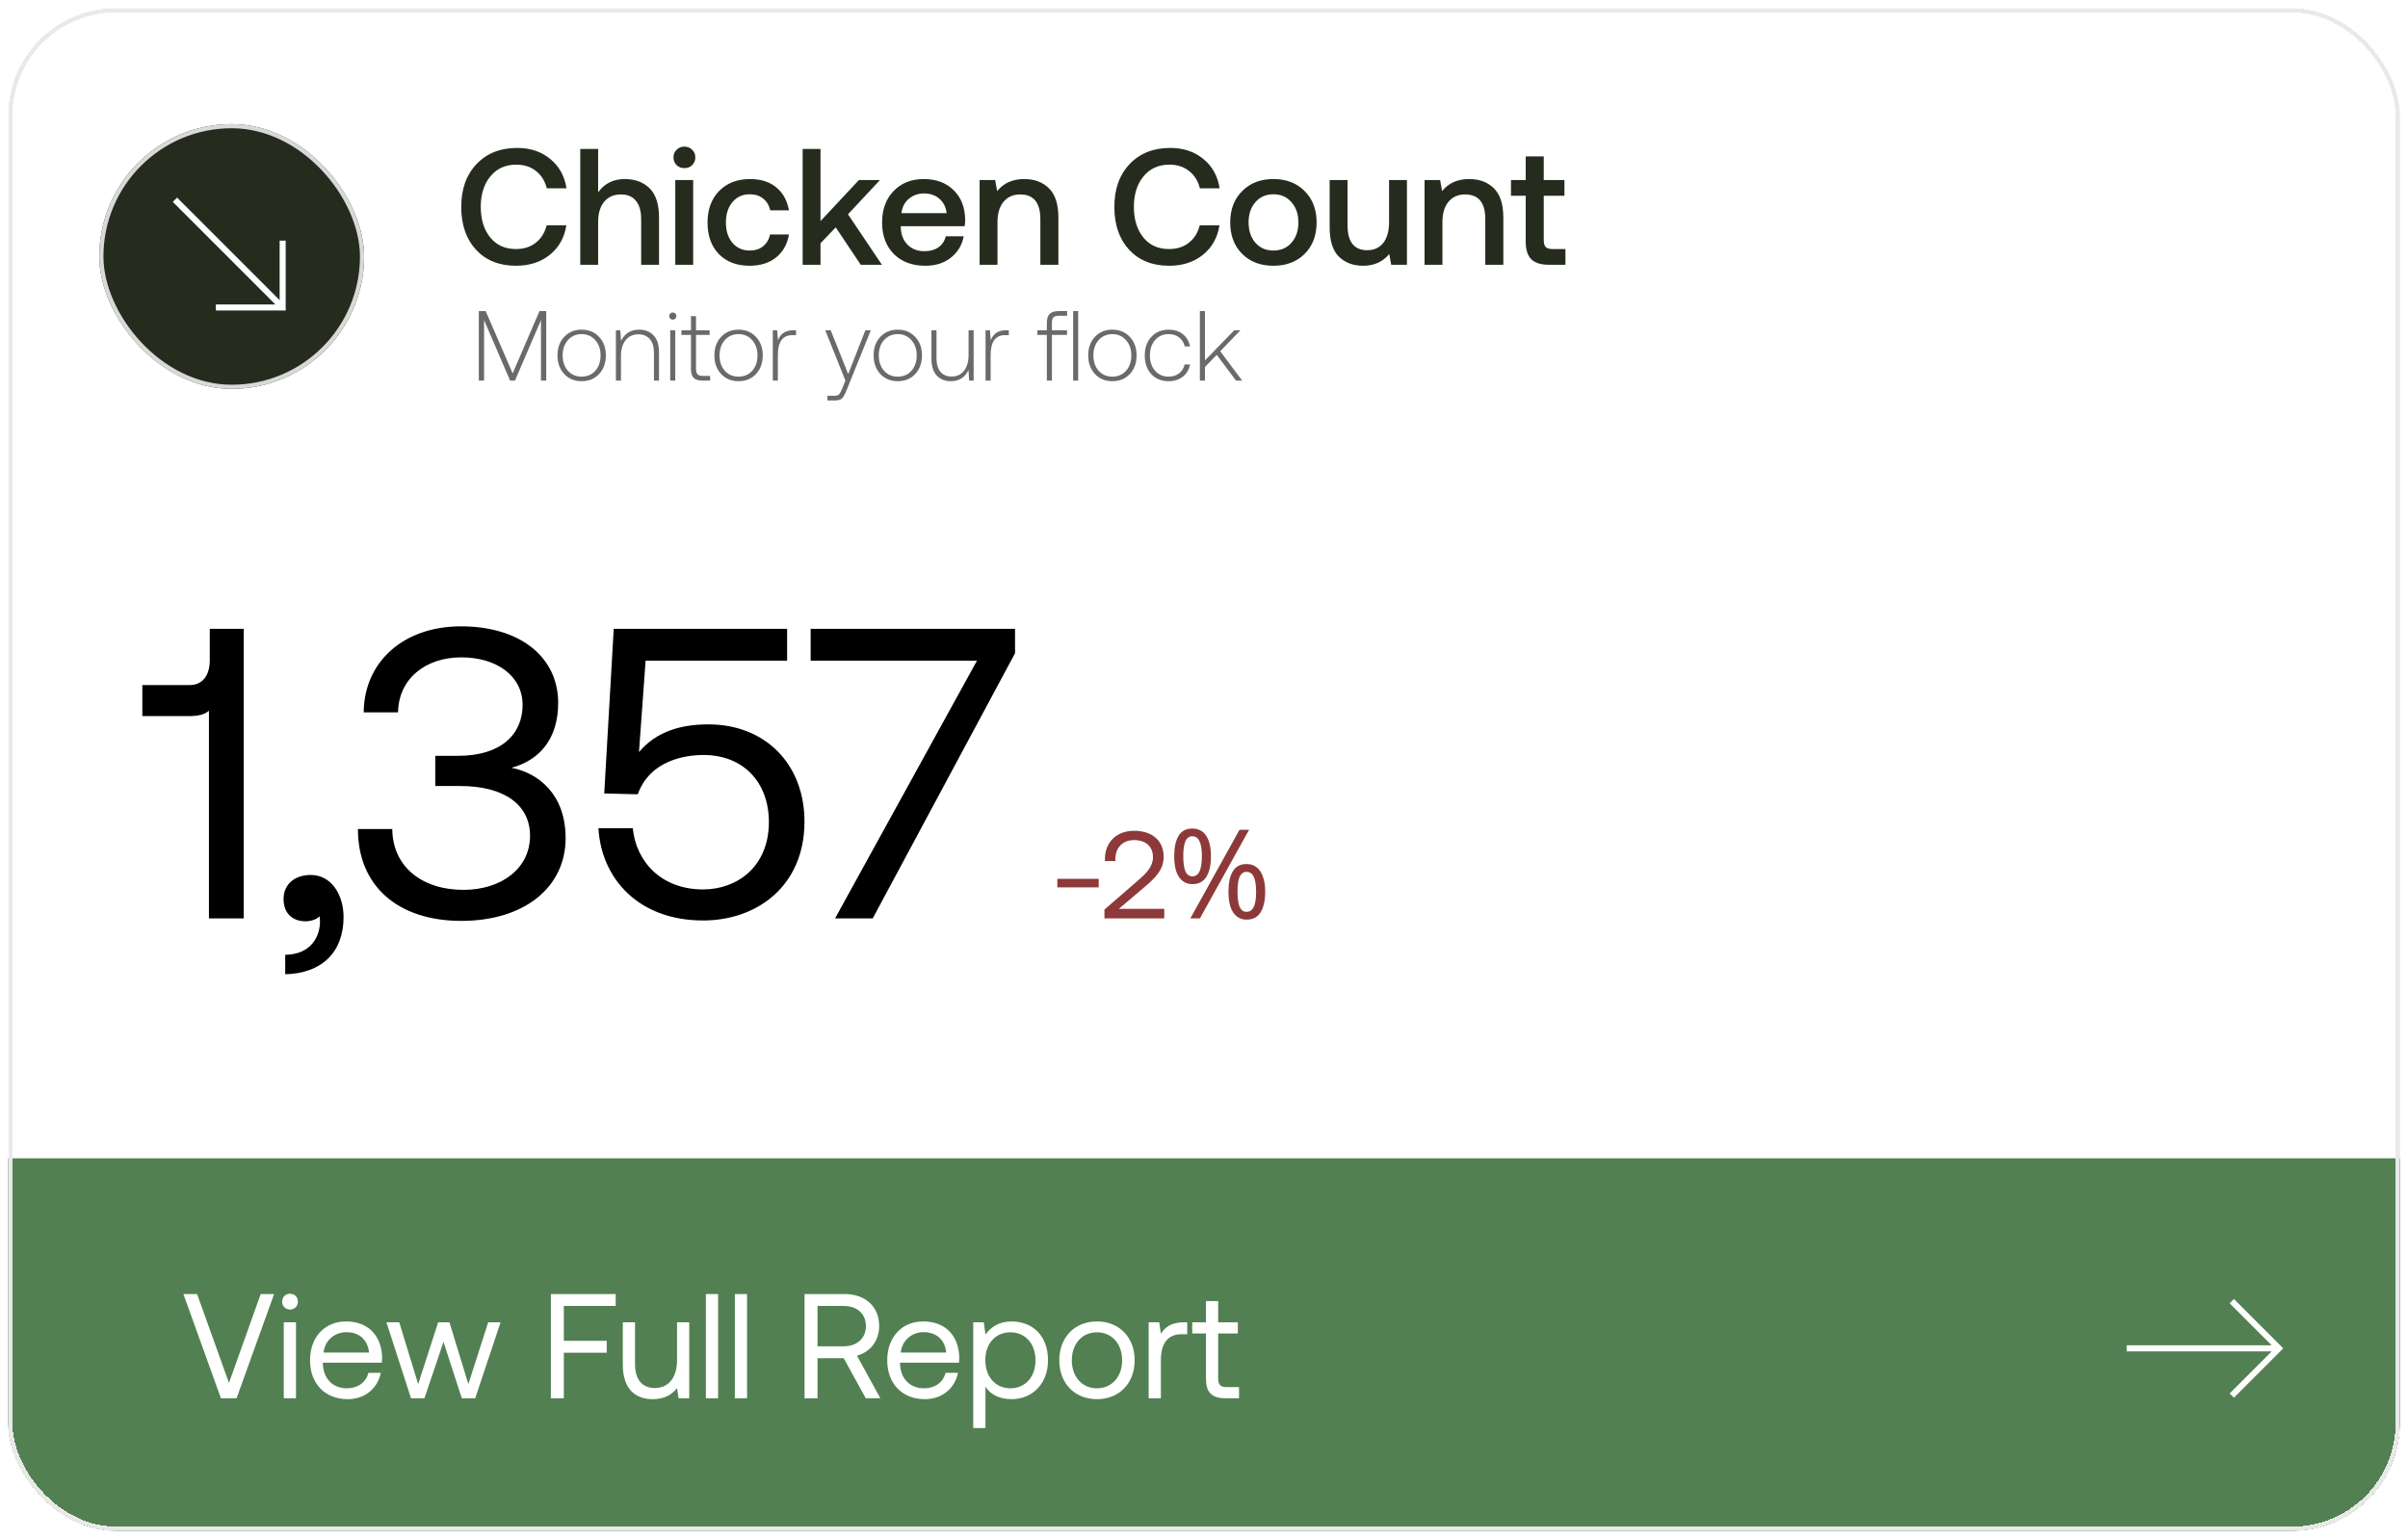 <svg width="291" height="186" viewBox="0 0 291 186" fill="none" xmlns="http://www.w3.org/2000/svg">
<g filter="url(#filter0_d_64_18)">
<g clip-path="url(#clip0_64_18)">
<rect x="0.25" y="0.25" width="289.5" height="184.5" rx="12.75" fill="white" stroke="#D9D9D9" stroke-width="0.5"/>
<path d="M0 140H290V185H0V140Z" fill="#528052"/>
<path d="M269.446 168.415L269.961 168.93L275.926 162.965L269.961 157L269.446 157.516L274.527 162.597H257V163.333H274.527L269.446 168.415Z" fill="white"/>
<path d="M26.698 169L22.162 156.4H23.818L27.67 167.146L31.504 156.4H33.124L28.588 169H26.698ZM35.049 158.272C34.509 158.272 34.095 157.876 34.095 157.318C34.095 156.76 34.509 156.364 35.049 156.364C35.589 156.364 36.003 156.76 36.003 157.318C36.003 157.876 35.589 158.272 35.049 158.272ZM34.293 169V159.82H35.769V169H34.293ZM42.021 169.108C39.267 169.108 37.467 167.218 37.467 164.41C37.467 161.62 39.231 159.712 41.823 159.712C44.415 159.712 46.107 161.35 46.179 164.068C46.179 164.266 46.161 164.482 46.143 164.698H39.015V164.824C39.069 166.57 40.167 167.794 41.913 167.794C43.209 167.794 44.217 167.11 44.523 165.922H46.017C45.657 167.758 44.145 169.108 42.021 169.108ZM39.105 163.474H44.595C44.451 161.89 43.371 161.008 41.841 161.008C40.491 161.008 39.249 161.98 39.105 163.474ZM49.671 169L46.701 159.82H48.249L50.535 167.29L52.947 159.82H54.315L56.601 167.29L58.995 159.82H60.489L57.429 169H55.809L53.595 162.178L51.291 169H49.671ZM66.572 169V156.4H74.402V157.84H68.138V162.052H73.322V163.492H68.138V169H66.572ZM81.817 164.41V159.82H83.293V169H82.015L81.817 167.776C81.277 168.46 80.395 169.108 78.883 169.108C76.867 169.108 75.265 167.974 75.265 164.932V159.82H76.741V164.842C76.741 166.75 77.605 167.758 79.135 167.758C80.809 167.758 81.817 166.48 81.817 164.41ZM85.305 169V156.4H86.781V169H85.305ZM88.803 169V156.4H90.279V169H88.803ZM97.228 169V156.4H102.052C104.572 156.4 106.246 157.912 106.246 160.27C106.246 162.034 105.184 163.402 103.564 163.852L106.39 169H104.626L101.962 164.158H98.794V169H97.228ZM101.944 157.84H98.794V162.718H101.926C103.582 162.718 104.644 161.746 104.644 160.27C104.644 158.794 103.582 157.84 101.944 157.84ZM111.771 169.108C109.017 169.108 107.217 167.218 107.217 164.41C107.217 161.62 108.981 159.712 111.573 159.712C114.165 159.712 115.857 161.35 115.929 164.068C115.929 164.266 115.911 164.482 115.893 164.698H108.765V164.824C108.819 166.57 109.917 167.794 111.663 167.794C112.959 167.794 113.967 167.11 114.273 165.922H115.767C115.407 167.758 113.895 169.108 111.771 169.108ZM108.855 163.474H114.345C114.201 161.89 113.121 161.008 111.591 161.008C110.241 161.008 108.999 161.98 108.855 163.474ZM122.239 159.712C124.777 159.712 126.649 161.422 126.649 164.41C126.649 167.218 124.777 169.108 122.239 169.108C120.691 169.108 119.647 168.478 119.089 167.596V172.6H117.613V159.82H118.891L119.089 161.296C119.701 160.45 120.691 159.712 122.239 159.712ZM122.095 167.794C123.913 167.794 125.137 166.408 125.137 164.41C125.137 162.412 123.913 161.026 122.095 161.026C120.295 161.026 119.071 162.412 119.071 164.374C119.071 166.39 120.295 167.794 122.095 167.794ZM132.566 169.108C129.884 169.108 128.012 167.2 128.012 164.41C128.012 161.62 129.884 159.712 132.566 159.712C135.248 159.712 137.12 161.62 137.12 164.41C137.12 167.2 135.248 169.108 132.566 169.108ZM132.566 167.794C134.384 167.794 135.608 166.372 135.608 164.41C135.608 162.448 134.384 161.026 132.566 161.026C130.748 161.026 129.524 162.448 129.524 164.41C129.524 166.372 130.748 167.794 132.566 167.794ZM143.061 159.82H143.475V161.26H142.737C140.811 161.26 140.289 162.862 140.289 164.32V169H138.813V159.82H140.091L140.289 161.206C140.721 160.504 141.423 159.82 143.061 159.82ZM145.737 166.606V161.17H144.081V159.82H145.737V157.246H147.213V159.82H149.589V161.17H147.213V166.588C147.213 167.362 147.483 167.65 148.275 167.65H149.733V169H148.131C146.367 169 145.737 168.226 145.737 166.606Z" fill="white"/>
<g filter="url(#filter1_d_64_18)">
<rect x="12" y="15" width="32" height="32" rx="16" fill="#252C1E"/>
<rect x="12.25" y="15.25" width="31.5" height="31.5" rx="15.75" stroke="#D9D9D9" stroke-width="0.5"/>
</g>
<path d="M26.088 36.795L26.088 37.524H34.524L34.524 29.088L33.795 29.088L33.795 36.274L21.401 23.881L20.881 24.401L33.274 36.795H26.088Z" fill="white"/>
<path d="M62.36 32.12C60.333 32.12 58.72 31.473 57.52 30.18C56.333 28.887 55.74 27.16 55.74 25C55.74 22.853 56.353 21.133 57.58 19.84C58.807 18.533 60.447 17.88 62.5 17.88C64.1 17.88 65.433 18.327 66.5 19.22C67.58 20.1 68.233 21.28 68.46 22.76H66.08C65.853 21.867 65.413 21.167 64.76 20.66C64.12 20.153 63.333 19.9 62.4 19.9C61.08 19.9 60.033 20.373 59.26 21.32C58.487 22.253 58.1 23.48 58.1 25C58.1 26.52 58.48 27.753 59.24 28.7C60 29.633 61.033 30.1 62.34 30.1C63.3 30.1 64.1 29.847 64.74 29.34C65.393 28.833 65.833 28.133 66.06 27.24H68.44C68.213 28.72 67.547 29.907 66.44 30.8C65.347 31.68 63.987 32.12 62.36 32.12ZM75.502 21.64C76.743 21.64 77.743 22.013 78.502 22.76C79.263 23.507 79.642 24.687 79.642 26.3V32H77.483V26.48C77.483 25.507 77.269 24.767 76.843 24.26C76.429 23.753 75.823 23.5 75.022 23.5C74.169 23.5 73.496 23.8 73.002 24.4C72.522 24.987 72.282 25.793 72.282 26.82V32H70.123V18H72.282V23.24C73.056 22.173 74.129 21.64 75.502 21.64ZM83.647 19.96C83.394 20.2 83.08 20.32 82.707 20.32C82.334 20.32 82.02 20.2 81.767 19.96C81.513 19.707 81.387 19.393 81.387 19.02C81.387 18.647 81.513 18.34 81.767 18.1C82.02 17.847 82.334 17.72 82.707 17.72C83.08 17.72 83.394 17.847 83.647 18.1C83.9 18.34 84.027 18.647 84.027 19.02C84.027 19.393 83.9 19.707 83.647 19.96ZM81.607 32V21.76H83.767V32H81.607ZM90.584 32.12C89.038 32.12 87.804 31.653 86.884 30.72C85.964 29.773 85.504 28.5 85.504 26.9C85.504 25.313 85.971 24.04 86.904 23.08C87.851 22.12 89.098 21.64 90.644 21.64C91.938 21.64 92.991 21.973 93.804 22.64C94.618 23.307 95.131 24.233 95.344 25.42H93.084C92.938 24.807 92.651 24.333 92.224 24C91.798 23.653 91.258 23.48 90.604 23.48C89.738 23.48 89.038 23.8 88.504 24.44C87.984 25.067 87.724 25.887 87.724 26.9C87.724 27.9 87.984 28.713 88.504 29.34C89.038 29.967 89.738 30.28 90.604 30.28C91.258 30.28 91.798 30.107 92.224 29.76C92.651 29.413 92.931 28.94 93.064 28.34H95.344C95.144 29.513 94.624 30.44 93.784 31.12C92.944 31.787 91.878 32.12 90.584 32.12ZM96.998 32V18H99.157V26.72L103.798 21.76H106.338L102.478 25.9L106.578 32H104.018L100.998 27.48L99.157 29.4V32H96.998ZM111.838 32.12C110.238 32.12 108.965 31.647 108.018 30.7C107.071 29.74 106.598 28.473 106.598 26.9C106.598 25.327 107.058 24.06 107.978 23.1C108.911 22.127 110.131 21.64 111.638 21.64C113.118 21.64 114.311 22.08 115.218 22.96C116.138 23.84 116.611 25.027 116.638 26.52C116.638 26.787 116.618 27.06 116.578 27.34H108.858V27.48C108.885 28.36 109.158 29.06 109.678 29.58C110.198 30.1 110.878 30.36 111.718 30.36C112.385 30.36 112.945 30.207 113.398 29.9C113.851 29.58 114.151 29.133 114.298 28.56H116.458C116.271 29.6 115.765 30.453 114.938 31.12C114.111 31.787 113.078 32.12 111.838 32.12ZM108.938 25.76H114.398C114.305 25.013 114.011 24.433 113.518 24.02C113.038 23.593 112.418 23.38 111.658 23.38C110.951 23.38 110.338 23.6 109.818 24.04C109.311 24.467 109.018 25.04 108.938 25.76ZM123.784 21.64C125.011 21.64 126.004 22.013 126.764 22.76C127.524 23.507 127.904 24.687 127.904 26.3V32H125.724V26.48C125.724 24.493 124.911 23.5 123.284 23.5C122.431 23.5 121.758 23.8 121.264 24.4C120.784 24.987 120.544 25.8 120.544 26.84V32H118.384V21.76H120.264L120.504 23.1C121.278 22.127 122.371 21.64 123.784 21.64ZM141.286 32.12C139.259 32.12 137.646 31.473 136.446 30.18C135.259 28.887 134.666 27.16 134.666 25C134.666 22.853 135.279 21.133 136.506 19.84C137.732 18.533 139.372 17.88 141.426 17.88C143.026 17.88 144.359 18.327 145.426 19.22C146.506 20.1 147.159 21.28 147.386 22.76H145.006C144.779 21.867 144.339 21.167 143.686 20.66C143.046 20.153 142.259 19.9 141.326 19.9C140.006 19.9 138.959 20.373 138.186 21.32C137.412 22.253 137.026 23.48 137.026 25C137.026 26.52 137.406 27.753 138.166 28.7C138.926 29.633 139.959 30.1 141.266 30.1C142.226 30.1 143.026 29.847 143.666 29.34C144.319 28.833 144.759 28.133 144.986 27.24H147.366C147.139 28.72 146.472 29.907 145.366 30.8C144.272 31.68 142.912 32.12 141.286 32.12ZM157.668 30.68C156.708 31.64 155.448 32.12 153.888 32.12C152.328 32.12 151.068 31.64 150.108 30.68C149.148 29.72 148.668 28.453 148.668 26.88C148.668 25.32 149.148 24.06 150.108 23.1C151.068 22.127 152.328 21.64 153.888 21.64C155.448 21.64 156.708 22.127 157.668 23.1C158.628 24.06 159.108 25.32 159.108 26.88C159.108 28.453 158.628 29.72 157.668 30.68ZM151.708 29.34C152.255 29.967 152.982 30.28 153.888 30.28C154.795 30.28 155.522 29.967 156.068 29.34C156.628 28.7 156.908 27.88 156.908 26.88C156.908 25.88 156.628 25.067 156.068 24.44C155.522 23.8 154.795 23.48 153.888 23.48C152.982 23.48 152.255 23.8 151.708 24.44C151.162 25.067 150.888 25.88 150.888 26.88C150.888 27.88 151.162 28.7 151.708 29.34ZM167.865 26.88V21.76H170.025V32H168.125L167.885 30.7C167.112 31.647 166.058 32.12 164.725 32.12C163.525 32.12 162.552 31.753 161.805 31.02C161.058 30.287 160.685 29.1 160.685 27.46V21.76H162.845V27.22C162.845 29.233 163.638 30.24 165.225 30.24C166.052 30.24 166.698 29.947 167.165 29.36C167.632 28.76 167.865 27.933 167.865 26.88ZM177.554 21.64C178.78 21.64 179.774 22.013 180.534 22.76C181.294 23.507 181.674 24.687 181.674 26.3V32H179.494V26.48C179.494 24.493 178.68 23.5 177.054 23.5C176.2 23.5 175.527 23.8 175.034 24.4C174.554 24.987 174.314 25.8 174.314 26.84V32H172.154V21.76H174.034L174.274 23.1C175.047 22.127 176.14 21.64 177.554 21.64ZM184.378 29.22V23.66H182.598V21.76H184.378V18.9H186.558V21.76H189.058V23.66H186.558V29C186.558 29.4 186.638 29.687 186.798 29.86C186.958 30.02 187.245 30.1 187.658 30.1H189.178V32H187.178C186.205 32 185.491 31.773 185.038 31.32C184.598 30.867 184.378 30.167 184.378 29.22Z" fill="#252C1E"/>
<path d="M57.864 46V37.6H58.692L61.956 45.124L65.196 37.6H66.012V46H65.376V38.692L62.232 46H61.644L58.5 38.692V46H57.864ZM70.287 46.072C69.431 46.072 68.731 45.784 68.187 45.208C67.643 44.624 67.371 43.872 67.371 42.952C67.371 42.032 67.643 41.284 68.187 40.708C68.731 40.132 69.431 39.844 70.287 39.844C71.143 39.844 71.843 40.132 72.387 40.708C72.939 41.284 73.215 42.032 73.215 42.952C73.215 43.872 72.943 44.624 72.399 45.208C71.855 45.784 71.151 46.072 70.287 46.072ZM68.631 44.812C69.055 45.284 69.607 45.52 70.287 45.52C70.967 45.52 71.519 45.284 71.943 44.812C72.367 44.332 72.579 43.712 72.579 42.952C72.579 42.2 72.363 41.584 71.931 41.104C71.507 40.624 70.959 40.384 70.287 40.384C69.615 40.384 69.063 40.624 68.631 41.104C68.207 41.584 67.995 42.2 67.995 42.952C67.995 43.712 68.207 44.332 68.631 44.812ZM77.239 39.844C77.967 39.844 78.547 40.072 78.979 40.528C79.419 40.984 79.639 41.672 79.639 42.592V46H79.027V42.616C79.027 41.904 78.859 41.36 78.523 40.984C78.195 40.6 77.735 40.408 77.143 40.408C76.495 40.408 75.983 40.644 75.607 41.116C75.231 41.58 75.043 42.208 75.043 43V46H74.431V39.916H74.959L75.055 41.212C75.239 40.796 75.515 40.464 75.883 40.216C76.251 39.968 76.703 39.844 77.239 39.844ZM81.605 38.512C81.525 38.592 81.425 38.632 81.305 38.632C81.185 38.632 81.081 38.592 80.993 38.512C80.913 38.432 80.873 38.328 80.873 38.2C80.873 38.072 80.913 37.968 80.993 37.888C81.081 37.808 81.185 37.768 81.305 37.768C81.425 37.768 81.525 37.808 81.605 37.888C81.693 37.968 81.737 38.072 81.737 38.2C81.737 38.328 81.693 38.432 81.605 38.512ZM80.993 46V39.916H81.605V46H80.993ZM83.5 44.584V40.48H82.348V39.916H83.5V38.212H84.112V39.916H85.756V40.48H84.112V44.572C84.112 44.884 84.176 45.108 84.304 45.244C84.432 45.372 84.656 45.436 84.976 45.436H85.816V46H84.928C84.416 46 84.048 45.888 83.824 45.664C83.608 45.44 83.5 45.08 83.5 44.584ZM89.248 46.072C88.392 46.072 87.692 45.784 87.148 45.208C86.604 44.624 86.332 43.872 86.332 42.952C86.332 42.032 86.604 41.284 87.148 40.708C87.692 40.132 88.392 39.844 89.248 39.844C90.104 39.844 90.804 40.132 91.348 40.708C91.9 41.284 92.176 42.032 92.176 42.952C92.176 43.872 91.904 44.624 91.36 45.208C90.816 45.784 90.112 46.072 89.248 46.072ZM87.592 44.812C88.016 45.284 88.568 45.52 89.248 45.52C89.928 45.52 90.48 45.284 90.904 44.812C91.328 44.332 91.54 43.712 91.54 42.952C91.54 42.2 91.324 41.584 90.892 41.104C90.468 40.624 89.92 40.384 89.248 40.384C88.576 40.384 88.024 40.624 87.592 41.104C87.168 41.584 86.956 42.2 86.956 42.952C86.956 43.712 87.168 44.332 87.592 44.812ZM95.876 39.916H96.2V40.504H95.756C94.588 40.504 94.004 41.308 94.004 42.916V46H93.392V39.916H93.92L94.016 41.128C94.32 40.32 94.94 39.916 95.876 39.916ZM102.165 46L99.729 39.916H100.389L102.501 45.208L104.577 39.916H105.237L102.321 47.128C102.113 47.64 101.925 47.98 101.757 48.148C101.597 48.316 101.321 48.4 100.929 48.4H99.993V47.836H100.761C101.057 47.836 101.261 47.784 101.373 47.68C101.493 47.576 101.625 47.344 101.769 46.984L102.165 46ZM108.49 46.072C107.634 46.072 106.934 45.784 106.39 45.208C105.846 44.624 105.574 43.872 105.574 42.952C105.574 42.032 105.846 41.284 106.39 40.708C106.934 40.132 107.634 39.844 108.49 39.844C109.346 39.844 110.046 40.132 110.59 40.708C111.142 41.284 111.418 42.032 111.418 42.952C111.418 43.872 111.146 44.624 110.602 45.208C110.058 45.784 109.354 46.072 108.49 46.072ZM106.834 44.812C107.258 45.284 107.81 45.52 108.49 45.52C109.17 45.52 109.722 45.284 110.146 44.812C110.57 44.332 110.782 43.712 110.782 42.952C110.782 42.2 110.566 41.584 110.134 41.104C109.71 40.624 109.162 40.384 108.49 40.384C107.818 40.384 107.266 40.624 106.834 41.104C106.41 41.584 106.198 42.2 106.198 42.952C106.198 43.712 106.41 44.332 106.834 44.812ZM117.05 42.904V39.916H117.662V46H117.122L117.038 44.716C116.854 45.132 116.582 45.464 116.222 45.712C115.862 45.952 115.422 46.072 114.902 46.072C114.198 46.072 113.63 45.844 113.198 45.388C112.774 44.924 112.562 44.236 112.562 43.324V39.916H113.174V43.288C113.174 44.008 113.334 44.56 113.654 44.944C113.974 45.32 114.422 45.508 114.998 45.508C115.63 45.508 116.13 45.276 116.498 44.812C116.866 44.34 117.05 43.704 117.05 42.904ZM121.587 39.916H121.911V40.504H121.467C120.299 40.504 119.715 41.308 119.715 42.916V46H119.103V39.916H119.631L119.727 41.128C120.031 40.32 120.651 39.916 121.587 39.916ZM125.356 40.48V39.916H126.508V39.016C126.508 38.528 126.62 38.172 126.844 37.948C127.068 37.716 127.432 37.6 127.936 37.6H128.956V38.164H127.96C127.656 38.164 127.44 38.228 127.312 38.356C127.184 38.484 127.12 38.7 127.12 39.004V39.916H128.944V40.48H127.12V46H126.508V40.48H125.356ZM129.685 46V37.6H130.297V46H129.685ZM134.424 46.072C133.568 46.072 132.868 45.784 132.324 45.208C131.78 44.624 131.508 43.872 131.508 42.952C131.508 42.032 131.78 41.284 132.324 40.708C132.868 40.132 133.568 39.844 134.424 39.844C135.28 39.844 135.98 40.132 136.524 40.708C137.076 41.284 137.352 42.032 137.352 42.952C137.352 43.872 137.08 44.624 136.536 45.208C135.992 45.784 135.288 46.072 134.424 46.072ZM132.768 44.812C133.192 45.284 133.744 45.52 134.424 45.52C135.104 45.52 135.656 45.284 136.08 44.812C136.504 44.332 136.716 43.712 136.716 42.952C136.716 42.2 136.5 41.584 136.068 41.104C135.644 40.624 135.096 40.384 134.424 40.384C133.752 40.384 133.2 40.624 132.768 41.104C132.344 41.584 132.132 42.2 132.132 42.952C132.132 43.712 132.344 44.332 132.768 44.812ZM141.22 46.072C140.356 46.072 139.66 45.788 139.132 45.22C138.604 44.652 138.34 43.9 138.34 42.964C138.34 42.036 138.608 41.284 139.144 40.708C139.68 40.132 140.376 39.844 141.232 39.844C141.92 39.844 142.488 40.024 142.936 40.384C143.392 40.744 143.684 41.24 143.812 41.872H143.176C143.064 41.408 142.836 41.044 142.492 40.78C142.148 40.516 141.724 40.384 141.22 40.384C140.548 40.384 140.004 40.624 139.588 41.104C139.172 41.584 138.964 42.204 138.964 42.964C138.964 43.716 139.172 44.332 139.588 44.812C140.012 45.284 140.556 45.52 141.22 45.52C141.724 45.52 142.148 45.388 142.492 45.124C142.836 44.86 143.06 44.5 143.164 44.044H143.812C143.692 44.668 143.4 45.164 142.936 45.532C142.48 45.892 141.908 46.072 141.22 46.072ZM145.001 46V37.6H145.613V43.564L149.153 39.916H149.909L147.461 42.448L150.113 46H149.369L147.041 42.892L145.613 44.356V46H145.001Z" fill="#6A6A6A"/>
<path d="M25.35 79.8V76H29.45V111H25.25V85.9C24.75 86.35 23.95 86.55 22.85 86.55H17.2V82.8H22.9C24.55 82.8 25.35 81.55 25.35 79.8ZM37.568 105.75C40.018 105.75 41.518 108.1 41.518 110.85C41.518 115.1 38.868 117.65 34.468 117.75V115.4C37.668 115.35 38.668 113.1 38.668 111.4C38.668 111.15 38.668 110.95 38.618 110.75C38.218 111.15 37.518 111.35 36.918 111.35C35.418 111.35 34.268 110.45 34.268 108.65C34.268 107 35.468 105.75 37.568 105.75ZM61.803 92.8C65.004 93.4 68.353 95.95 68.353 101.3C68.353 107.25 63.353 111.3 55.754 111.3C48.154 111.3 43.254 107.15 43.254 100.2H47.404C47.453 104.8 51.053 107.55 56.004 107.55C60.553 107.55 64.053 105 64.053 101C64.053 97.35 61.053 95 55.603 95H52.603V91.35H55.353C60.553 91.35 63.154 88.75 63.154 85.2C63.154 81.65 59.953 79.45 55.754 79.45C51.353 79.45 48.154 82.1 48.103 86.1H43.953C44.004 79.95 48.803 75.7 55.703 75.7C62.904 75.7 67.454 79.45 67.454 84.95C67.454 89.35 65.153 91.9 61.803 92.8ZM85.619 87.55C92.469 87.55 97.219 92.35 97.219 99.3C97.219 107.05 91.519 111.25 84.969 111.25C77.169 111.25 72.669 106.2 72.319 100.1H76.469C76.869 104.15 79.919 107.5 84.969 107.5C89.069 107.5 92.919 104.75 92.919 99.35C92.919 94.6 89.869 91.25 85.019 91.25C82.869 91.25 78.569 91.85 77.069 96L73.019 95.9L74.169 76H95.119V79.85H78.019L77.219 90.9C79.369 88.35 82.369 87.55 85.619 87.55ZM97.965 79.85V76H122.665V78.95L105.465 111H100.915L118.065 79.85H97.965Z" fill="black"/>
<path d="M132.775 107.25H127.78V106.215H132.775V107.25ZM133.468 111V109.935L137.548 106.395C138.523 105.555 139.333 104.745 139.333 103.605C139.333 102.285 138.433 101.535 137.038 101.535C135.688 101.535 134.788 102.435 134.788 103.875V104.07H133.528V103.8C133.528 101.82 134.923 100.41 137.038 100.41C139.303 100.41 140.623 101.655 140.623 103.545C140.623 105.12 139.603 106.11 138.358 107.175L135.208 109.845H140.698V111H133.468ZM144.09 100.14C144.83 100.14 145.39 100.435 145.77 101.025C146.15 101.605 146.34 102.425 146.34 103.485C146.34 104.545 146.155 105.375 145.785 105.975C145.425 106.565 144.86 106.86 144.09 106.86C143.62 106.86 143.22 106.725 142.89 106.455C142.56 106.185 142.31 105.8 142.14 105.3C141.98 104.79 141.9 104.185 141.9 103.485C141.9 102.425 142.075 101.605 142.425 101.025C142.775 100.435 143.33 100.14 144.09 100.14ZM144.09 101.07C143.71 101.07 143.43 101.275 143.25 101.685C143.08 102.085 142.995 102.685 142.995 103.485C142.995 104.285 143.08 104.89 143.25 105.3C143.43 105.71 143.71 105.915 144.09 105.915C144.48 105.915 144.77 105.715 144.96 105.315C145.15 104.905 145.245 104.295 145.245 103.485C145.245 102.685 145.15 102.085 144.96 101.685C144.77 101.275 144.48 101.07 144.09 101.07ZM150.945 100.29L145.005 111H143.85L149.79 100.29H150.945ZM150.645 104.43C151.135 104.43 151.545 104.565 151.875 104.835C152.205 105.095 152.455 105.475 152.625 105.975C152.805 106.465 152.895 107.065 152.895 107.775C152.895 108.835 152.71 109.665 152.34 110.265C151.98 110.855 151.415 111.15 150.645 111.15C150.175 111.15 149.775 111.015 149.445 110.745C149.115 110.475 148.865 110.09 148.695 109.59C148.535 109.08 148.455 108.475 148.455 107.775C148.455 106.715 148.63 105.895 148.98 105.315C149.33 104.725 149.885 104.43 150.645 104.43ZM150.645 105.375C150.265 105.375 149.985 105.575 149.805 105.975C149.635 106.375 149.55 106.975 149.55 107.775C149.55 108.585 149.635 109.195 149.805 109.605C149.985 110.005 150.265 110.205 150.645 110.205C151.035 110.205 151.325 110.005 151.515 109.605C151.705 109.205 151.8 108.595 151.8 107.775C151.8 106.975 151.705 106.375 151.515 105.975C151.325 105.575 151.035 105.375 150.645 105.375Z" fill="#8D3939"/>
</g>
<rect x="1.25" y="1.25" width="288.5" height="183.5" rx="12.75" stroke="#E9E9E9" stroke-width="0.5" shape-rendering="crispEdges"/>
</g>
<defs>
<filter id="filter0_d_64_18" x="0" y="0" width="291" height="186" filterUnits="userSpaceOnUse" color-interpolation-filters="sRGB">
<feFlood flood-opacity="0" result="BackgroundImageFix"/>
<feColorMatrix in="SourceAlpha" type="matrix" values="0 0 0 0 0 0 0 0 0 0 0 0 0 0 0 0 0 0 127 0" result="hardAlpha"/>
<feOffset/>
<feGaussianBlur stdDeviation="0.5"/>
<feComposite in2="hardAlpha" operator="out"/>
<feColorMatrix type="matrix" values="0 0 0 0 0 0 0 0 0 0 0 0 0 0 0 0 0 0 0.25 0"/>
<feBlend mode="normal" in2="BackgroundImageFix" result="effect1_dropShadow_64_18"/>
<feBlend mode="normal" in="SourceGraphic" in2="effect1_dropShadow_64_18" result="shape"/>
</filter>
<filter id="filter1_d_64_18" x="11" y="14" width="34" height="34" filterUnits="userSpaceOnUse" color-interpolation-filters="sRGB">
<feFlood flood-opacity="0" result="BackgroundImageFix"/>
<feColorMatrix in="SourceAlpha" type="matrix" values="0 0 0 0 0 0 0 0 0 0 0 0 0 0 0 0 0 0 127 0" result="hardAlpha"/>
<feOffset/>
<feGaussianBlur stdDeviation="0.5"/>
<feComposite in2="hardAlpha" operator="out"/>
<feColorMatrix type="matrix" values="0 0 0 0 0 0 0 0 0 0 0 0 0 0 0 0 0 0 0.25 0"/>
<feBlend mode="normal" in2="BackgroundImageFix" result="effect1_dropShadow_64_18"/>
<feBlend mode="normal" in="SourceGraphic" in2="effect1_dropShadow_64_18" result="shape"/>
</filter>
<clipPath id="clip0_64_18">
<rect x="1" y="1" width="289" height="184" rx="13" fill="white"/>
</clipPath>
</defs>
</svg>
